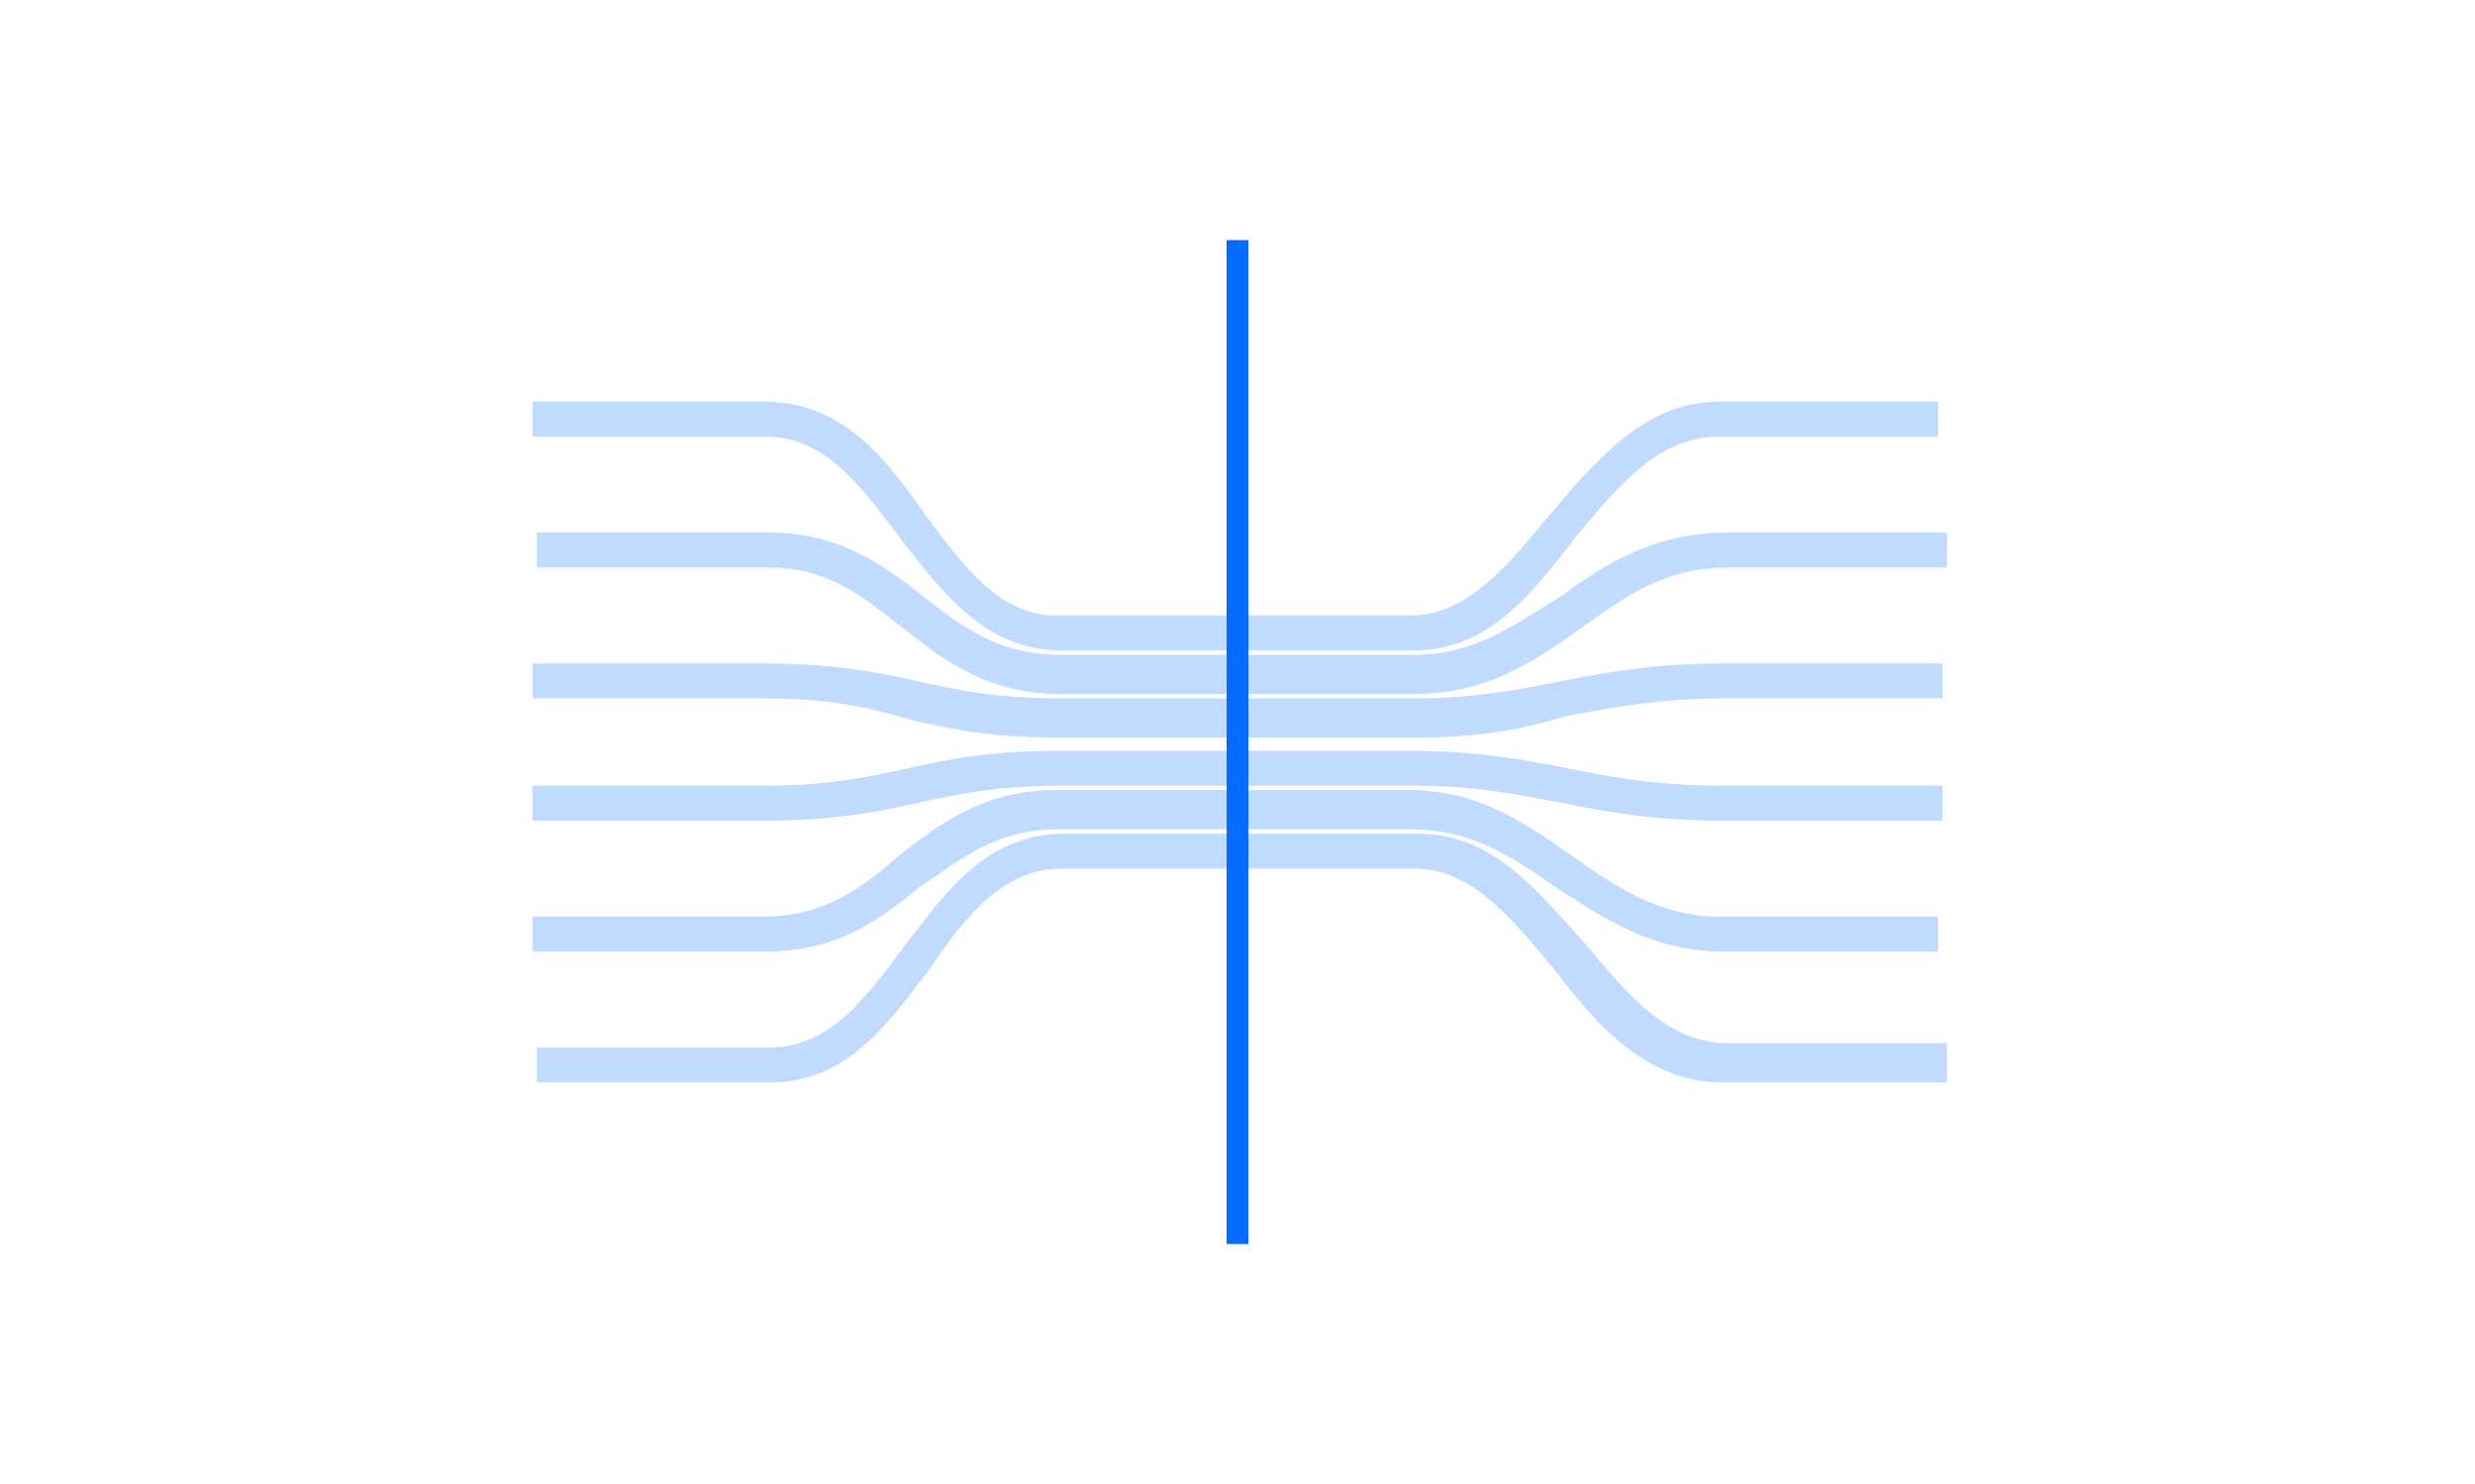 <?xml version="1.0" encoding="utf-8"?>
<!-- Generator: Adobe Illustrator 18.1.1, SVG Export Plug-In . SVG Version: 6.00 Build 0)  -->
<!DOCTYPE svg PUBLIC "-//W3C//DTD SVG 1.1//EN" "http://www.w3.org/Graphics/SVG/1.1/DTD/svg11.dtd">
<svg version="1.1" id="Layer_1" xmlns="http://www.w3.org/2000/svg" xmlns:xlink="http://www.w3.org/1999/xlink" x="0px" y="0px"
	 viewBox="0 0 56.7 34" enable-background="new 0 0 56.7 34" xml:space="preserve">
<path fill="#C1DAFF" d="M32.4,14.9h-8.1c-1.7,0-2.7-1.3-3.7-2.6c-0.9-1.2-1.7-2.3-3.1-2.3h-5.3V9.2h5.3c1.8,0,2.8,1.3,3.7,2.6
	c0.9,1.2,1.7,2.3,3,2.3h8.1c1.3,0,2.2-1.1,3.2-2.3c1.1-1.3,2.2-2.6,3.9-2.6h5V10h-5c-1.4,0-2.3,1.1-3.3,2.3
	C35.1,13.6,34.1,14.9,32.4,14.9z"/>
<path fill="#C1DAFF" d="M32.4,15.9h-8.1c-1.7,0-2.7-0.8-3.6-1.5c-0.9-0.7-1.7-1.4-3.1-1.4h-5.3v-0.8h5.3c1.7,0,2.7,0.8,3.6,1.5
	c0.9,0.7,1.7,1.3,3.1,1.3h8.1c1.4,0,2.3-0.7,3.3-1.3c1.1-0.8,2.2-1.5,3.9-1.5h5V13h-5c-1.5,0-2.4,0.7-3.4,1.4
	C35.1,15.2,34,15.9,32.4,15.9z"/>
<path fill="#C1DAFF" d="M32.4,16.9h-8.1c-1.6,0-2.5-0.2-3.4-0.4C19.9,16.2,19,16,17.5,16h-5.3v-0.8h5.3c1.6,0,2.6,0.2,3.5,0.4
	c0.9,0.2,1.8,0.4,3.3,0.4h8.1c1.4,0,2.4-0.2,3.4-0.4c1-0.2,2.1-0.4,3.7-0.4h5V16h-5c-1.5,0-2.5,0.2-3.6,0.4
	C34.9,16.7,33.9,16.9,32.4,16.9z"/>
<path fill="#C1DAFF" d="M44.5,24.8h-5c-1.8,0-2.9-1.3-3.9-2.6c-1-1.2-1.9-2.3-3.2-2.3h-8.1c-1.3,0-2.2,1.1-3,2.3
	c-1,1.3-1.9,2.6-3.7,2.6h-5.3V24h5.3c1.4,0,2.2-1.1,3.1-2.3c1-1.3,1.9-2.6,3.7-2.6h8.1c1.7,0,2.7,1.3,3.8,2.5c1,1.2,1.9,2.3,3.3,2.3
	h5V24.8z"/>
<path fill="#C1DAFF" d="M44.5,21.8h-5c-1.7,0-2.8-0.8-3.9-1.5c-1-0.7-1.9-1.3-3.3-1.3h-8.1c-1.4,0-2.2,0.7-3.1,1.3
	c-1,0.8-1.9,1.5-3.6,1.5h-5.3V21h5.3c1.4,0,2.3-0.7,3.1-1.4c0.9-0.7,1.9-1.5,3.6-1.5h8.1c1.6,0,2.7,0.8,3.7,1.5c1,0.7,2,1.4,3.4,1.4
	h5V21.8z"/>
<path fill="#C1DAFF" d="M44.5,18.8h-5c-1.6,0-2.7-0.2-3.7-0.4c-1-0.2-2-0.4-3.4-0.4h-8.1c-1.5,0-2.4,0.2-3.3,0.4
	c-0.9,0.2-1.9,0.4-3.5,0.4h-5.3V18h5.3c1.5,0,2.4-0.2,3.3-0.4c0.9-0.2,1.9-0.4,3.4-0.4h8.1c1.5,0,2.6,0.2,3.6,0.4
	c1,0.2,2,0.4,3.6,0.4h5V18.8z"/>
<rect x="28.1" y="5.5" fill="#066CFF" width="0.5" height="23"/>
</svg>
